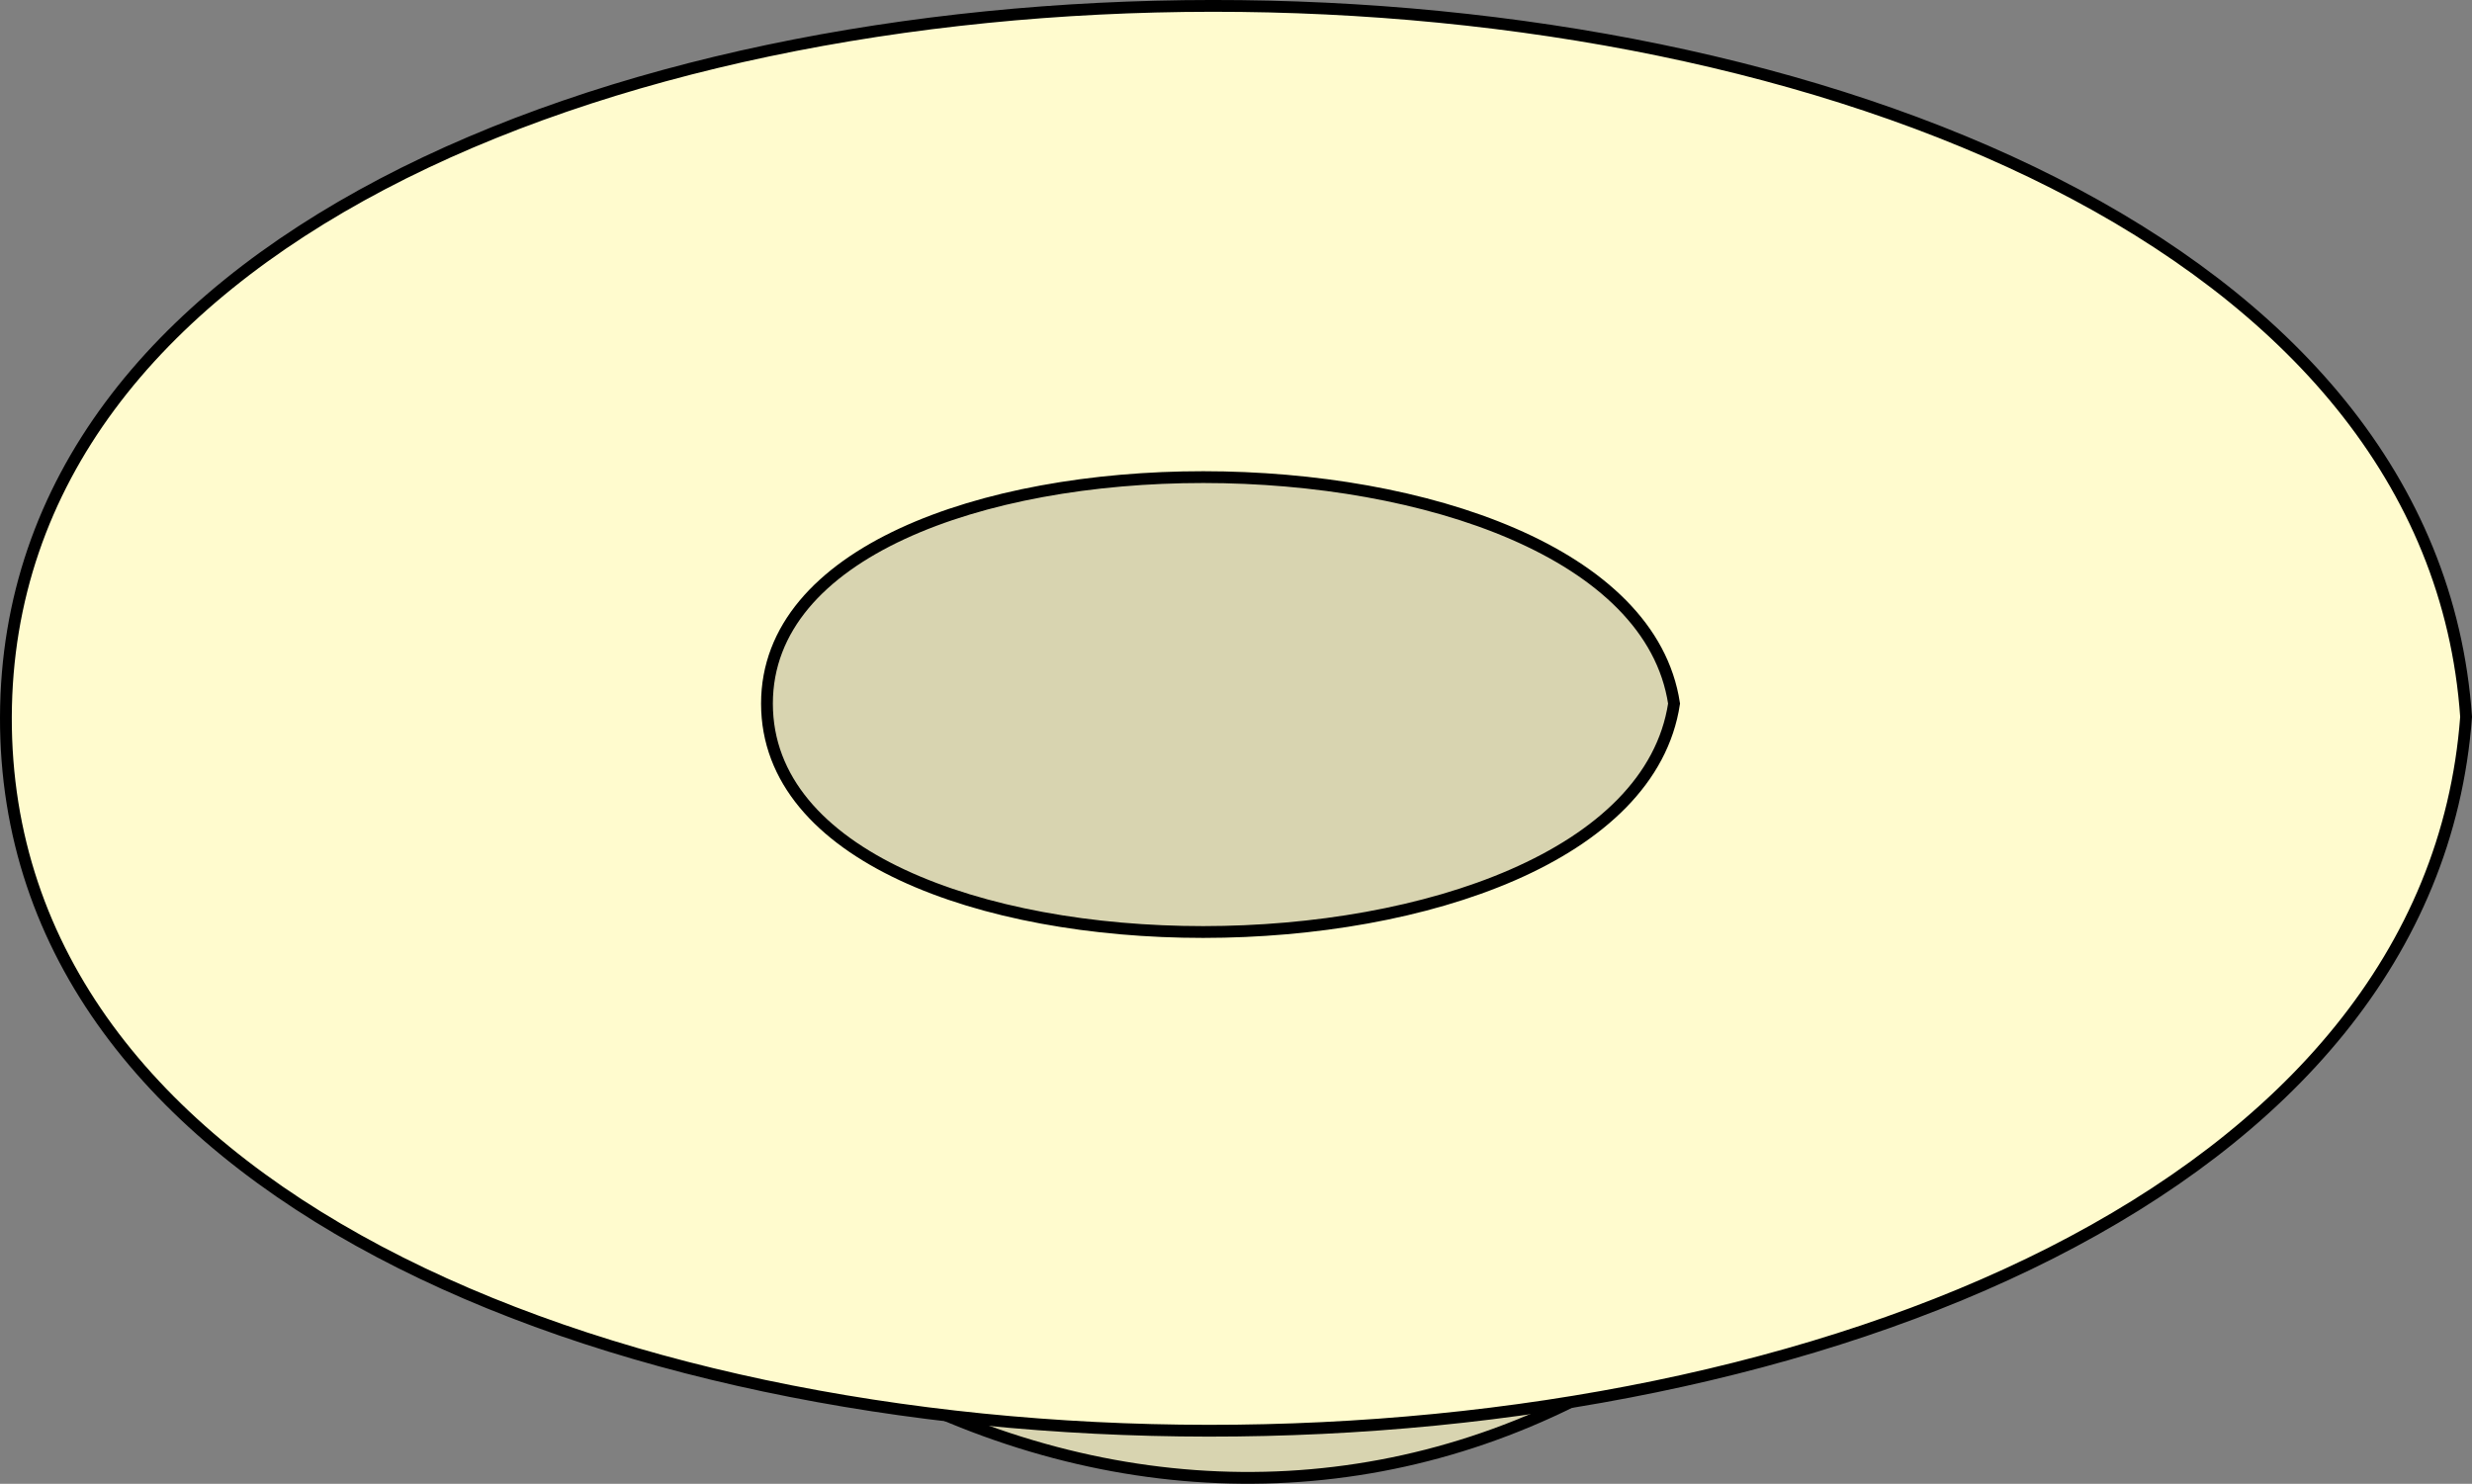 <svg xmlns="http://www.w3.org/2000/svg" xmlns:xlink="http://www.w3.org/1999/xlink" version="1.1" id="Layer_1" x="0px" y="0px" enable-background="new 0 0 822.05 841.89" xml:space="preserve" viewBox="201 292.62 419 251.53">
<rect x="201" y="292.62" width="419" height="251.53" fill="#808080" stroke="none"/>
<path fill-rule="evenodd" clip-rule="evenodd" fill="#D8D4B0" stroke="#000000" stroke-width="2" stroke-linecap="square" stroke-miterlimit="10" d="  M356.5,530.391c40.801,18.958,85.604,17.05,123.75-7.5C439,525.391,397.75,527.891,356.5,530.391z"/>
<path fill-rule="evenodd" clip-rule="evenodd" fill="#FFFBCE" stroke="#000000" stroke-width="2" stroke-linecap="square" stroke-miterlimit="10" d="  M619,414.141c-12.021,161.696-417.505,161.013-417,0C202.503,253.73,607.786,253.156,619,414.141z"/>
<path fill-rule="evenodd" clip-rule="evenodd" fill="#D8D4B0" stroke="#000000" stroke-width="2" stroke-linecap="square" stroke-miterlimit="10" d="  M484.75,411.891c-7.818,51.591-153.75,51.673-153.75,0C331,360.67,476.998,360.737,484.75,411.891z"/>
</svg>